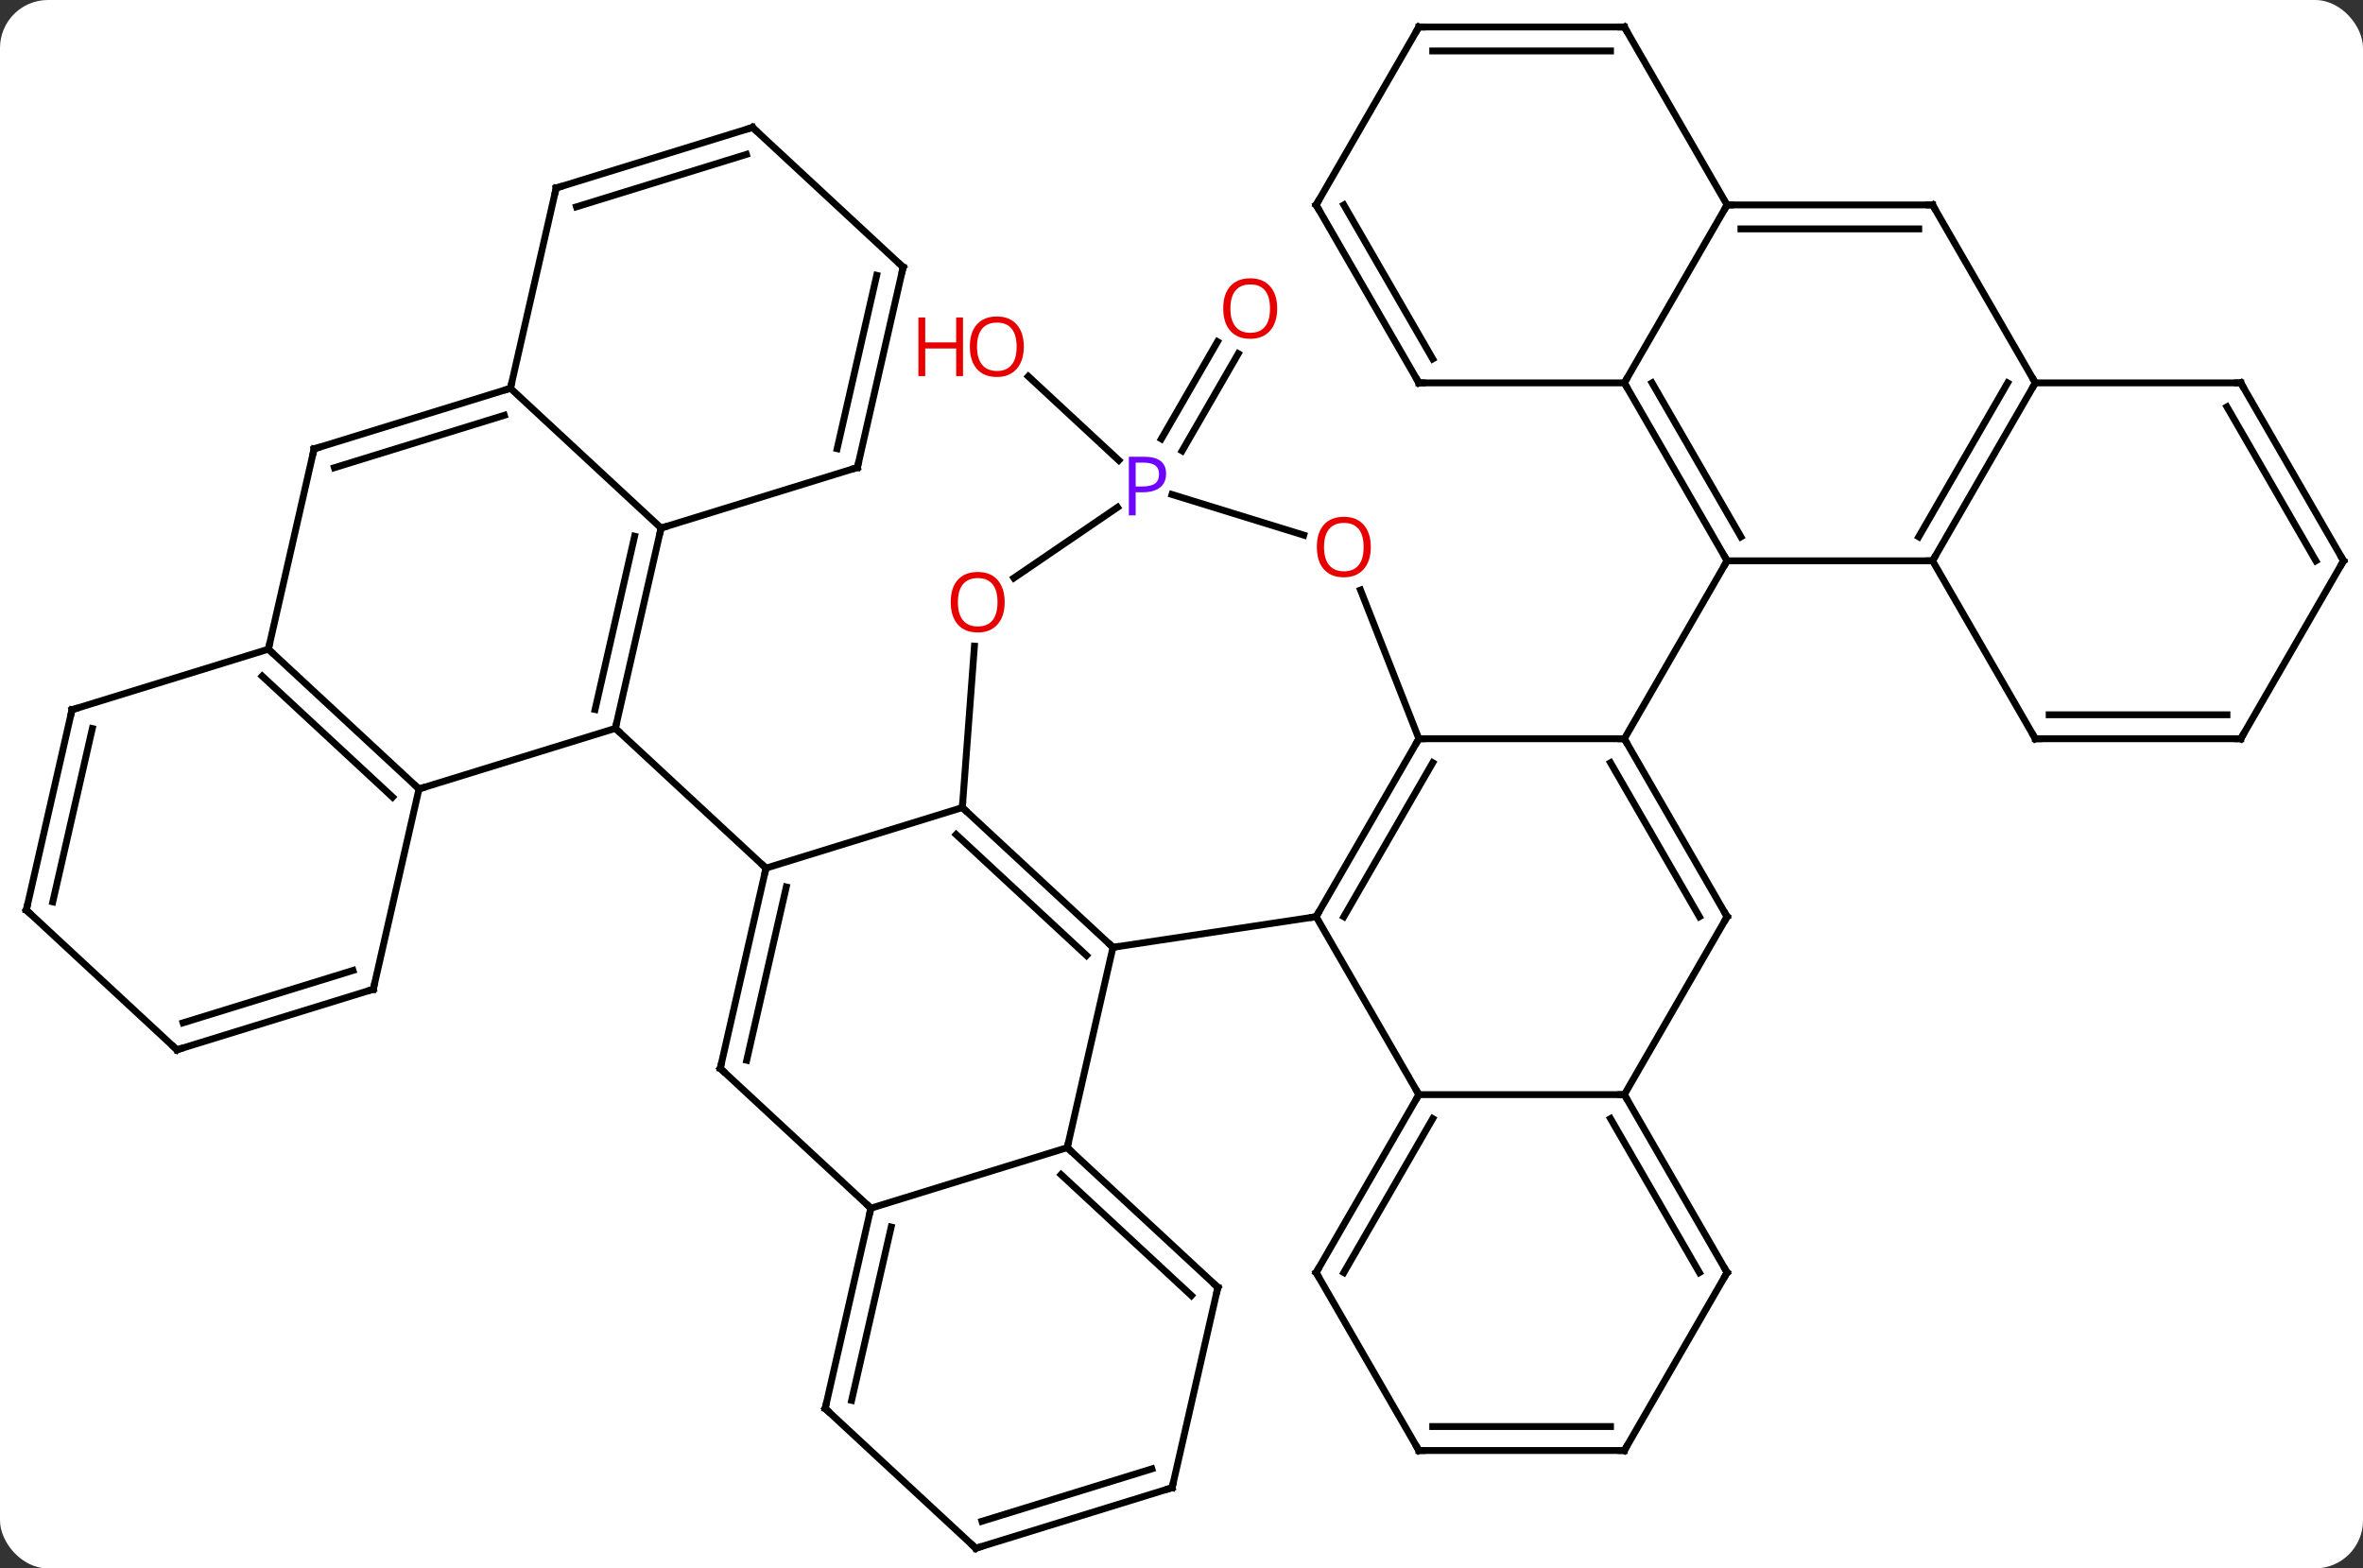 <svg width="345" viewBox="0 0 345 229" style="fill-opacity:1; color-rendering:auto; color-interpolation:auto; text-rendering:auto; stroke:black; stroke-linecap:square; stroke-miterlimit:10; shape-rendering:auto; stroke-opacity:1; fill:black; stroke-dasharray:none; font-weight:normal; stroke-width:1; font-family:'Open Sans'; font-style:normal; stroke-linejoin:miter; font-size:12; stroke-dashoffset:0; image-rendering:auto;" height="229" class="cas-substance-image" xmlns:xlink="http://www.w3.org/1999/xlink" xmlns="http://www.w3.org/2000/svg"><rect x="0" y="0" width="345" height="229" fill="#333333" stroke="none"/><svg class="cas-substance-single-component"><rect y="0" x="0" width="345" stroke="none" ry="7" rx="7" height="229" fill="white" class="cas-substance-group"/><svg y="0" x="0" width="345" viewBox="0 0 345 229" style="fill:black;" height="229" class="cas-substance-single-component-image"><svg><g><g transform="translate(173,115)" style="text-rendering:geometricPrecision; color-rendering:optimizeQuality; color-interpolation:linearRGB; stroke-linecap:butt; image-rendering:optimizeQuality;"><line y2="-50.918" y1="-65.112" x2="-3.441" x1="4.755" style="fill:none;"/><line y2="-49.168" y1="-63.362" x2="-0.409" x1="7.786" style="fill:none;"/><line y2="-47.788" y1="-60.044" x2="-9.654" x1="-22.863" style="fill:none;"/><line y2="18.846" y1="23.316" x2="19.158" x1="-10.506" style="fill:none;"/><line y2="2.91" y1="23.316" x2="-32.499" x1="-10.506" style="fill:none;"/><line y2="6.85" y1="24.507" x2="-33.398" x1="-14.368" style="fill:none;"/><line y2="52.563" y1="23.316" x2="-17.181" x1="-10.506" style="fill:none;"/><line y2="-7.137" y1="18.846" x2="34.158" x1="19.158" style="fill:none;"/><line y2="-3.637" y1="18.846" x2="36.179" x1="23.2" style="fill:none;"/><line y2="44.826" y1="18.846" x2="34.158" x1="19.158" style="fill:none;"/><line y2="11.754" y1="2.91" x2="-61.164" x1="-32.499" style="fill:none;"/><line y2="-20.66" y1="2.91" x2="-30.731" x1="-32.499" style="fill:none;"/><line y2="61.407" y1="52.563" x2="-45.849" x1="-17.181" style="fill:none;"/><line y2="72.969" y1="52.563" x2="4.809" x1="-17.181" style="fill:none;"/><line y2="74.16" y1="56.503" x2="0.947" x1="-18.081" style="fill:none;"/><line y2="-7.137" y1="-7.137" x2="64.158" x1="34.158" style="fill:none;"/><line y2="-28.848" y1="-7.137" x2="25.637" x1="34.158" style="fill:none;"/><line y2="44.826" y1="44.826" x2="64.158" x1="34.158" style="fill:none;"/><line y2="70.806" y1="44.826" x2="19.158" x1="34.158" style="fill:none;"/><line y2="70.806" y1="48.326" x2="23.2" x1="36.179" style="fill:none;"/><line y2="41.001" y1="11.754" x2="-67.842" x1="-61.164" style="fill:none;"/><line y2="39.81" y1="14.503" x2="-63.98" x1="-58.202" style="fill:none;"/><line y2="-8.652" y1="11.754" x2="-83.157" x1="-61.164" style="fill:none;"/><line y2="-40.925" y1="-30.61" x2="-9.84" x1="-24.968" style="fill:none;"/><line y2="41.001" y1="61.407" x2="-67.842" x1="-45.849" style="fill:none;"/><line y2="90.654" y1="61.407" x2="-52.524" x1="-45.849" style="fill:none;"/><line y2="89.463" y1="64.156" x2="-48.662" x1="-42.886" style="fill:none;"/><line y2="102.216" y1="72.969" x2="-1.866" x1="4.809" style="fill:none;"/><line y2="18.846" y1="-7.137" x2="79.158" x1="64.158" style="fill:none;"/><line y2="18.846" y1="-3.637" x2="75.117" x1="62.137" style="fill:none;"/><line y2="-33.117" y1="-7.137" x2="79.158" x1="64.158" style="fill:none;"/><line y2="-42.8" y1="-36.865" x2="-1.887" x1="17.35" style="fill:none;"/><line y2="18.846" y1="44.826" x2="79.158" x1="64.158" style="fill:none;"/><line y2="70.806" y1="44.826" x2="79.158" x1="64.158" style="fill:none;"/><line y2="70.806" y1="48.326" x2="75.117" x1="62.137" style="fill:none;"/><line y2="96.786" y1="70.806" x2="34.158" x1="19.158" style="fill:none;"/><line y2="111.06" y1="90.654" x2="-30.534" x1="-52.524" style="fill:none;"/><line y2="111.06" y1="102.216" x2="-30.534" x1="-1.866" style="fill:none;"/><line y2="107.12" y1="99.467" x2="-29.635" x1="-4.829" style="fill:none;"/><line y2="96.786" y1="70.806" x2="64.158" x1="79.158" style="fill:none;"/><line y2="96.786" y1="96.786" x2="64.158" x1="34.158" style="fill:none;"/><line y2="93.286" y1="93.286" x2="62.137" x1="36.179" style="fill:none;"/><line y2="0.192" y1="-8.652" x2="-111.825" x1="-83.157" style="fill:none;"/><line y2="-37.899" y1="-8.652" x2="-76.482" x1="-83.157" style="fill:none;"/><line y2="-36.708" y1="-11.401" x2="-80.344" x1="-86.12" style="fill:none;"/><line y2="-20.214" y1="0.192" x2="-133.815" x1="-111.825" style="fill:none;"/><line y2="-16.274" y1="1.383" x2="-134.714" x1="-115.687" style="fill:none;"/><line y2="29.439" y1="0.192" x2="-118.5" x1="-111.825" style="fill:none;"/><line y2="-58.305" y1="-37.899" x2="-98.472" x1="-76.482" style="fill:none;"/><line y2="-46.743" y1="-37.899" x2="-47.814" x1="-76.482" style="fill:none;"/><line y2="-49.461" y1="-20.214" x2="-127.14" x1="-133.815" style="fill:none;"/><line y2="-11.373" y1="-20.214" x2="-162.483" x1="-133.815" style="fill:none;"/><line y2="38.28" y1="29.439" x2="-147.168" x1="-118.5" style="fill:none;"/><line y2="34.34" y1="26.69" x2="-146.268" x1="-121.462" style="fill:none;"/><line y2="-49.461" y1="-58.305" x2="-127.14" x1="-98.472" style="fill:none;"/><line y2="-46.712" y1="-54.365" x2="-124.177" x1="-99.371" style="fill:none;"/><line y2="-87.552" y1="-58.305" x2="-91.797" x1="-98.472" style="fill:none;"/><line y2="-75.99" y1="-46.743" x2="-41.139" x1="-47.814" style="fill:none;"/><line y2="-74.799" y1="-49.492" x2="-45.001" x1="-50.777" style="fill:none;"/><line y2="17.877" y1="-11.373" x2="-169.158" x1="-162.483" style="fill:none;"/><line y2="16.686" y1="-8.624" x2="-165.296" x1="-159.52" style="fill:none;"/><line y2="17.877" y1="38.28" x2="-169.158" x1="-147.168" style="fill:none;"/><line y2="-96.396" y1="-87.552" x2="-63.129" x1="-91.797" style="fill:none;"/><line y2="-92.456" y1="-84.803" x2="-64.028" x1="-88.834" style="fill:none;"/><line y2="-96.396" y1="-75.99" x2="-63.129" x1="-41.139" style="fill:none;"/><line y2="-33.117" y1="-33.117" x2="109.158" x1="79.158" style="fill:none;"/><line y2="-59.097" y1="-33.117" x2="64.158" x1="79.158" style="fill:none;"/><line y2="-59.097" y1="-36.617" x2="68.2" x1="81.179" style="fill:none;"/><line y2="-59.097" y1="-33.117" x2="124.158" x1="109.158" style="fill:none;"/><line y2="-59.097" y1="-36.617" x2="120.117" x1="107.137" style="fill:none;"/><line y2="-7.137" y1="-33.117" x2="124.158" x1="109.158" style="fill:none;"/><line y2="-85.08" y1="-59.097" x2="79.158" x1="64.158" style="fill:none;"/><line y2="-59.097" y1="-59.097" x2="34.158" x1="64.158" style="fill:none;"/><line y2="-85.08" y1="-59.097" x2="109.158" x1="124.158" style="fill:none;"/><line y2="-59.097" y1="-59.097" x2="154.158" x1="124.158" style="fill:none;"/><line y2="-7.137" y1="-7.137" x2="154.158" x1="124.158" style="fill:none;"/><line y2="-10.637" y1="-10.637" x2="152.137" x1="126.179" style="fill:none;"/><line y2="-85.08" y1="-85.08" x2="109.158" x1="79.158" style="fill:none;"/><line y2="-81.58" y1="-81.58" x2="107.137" x1="81.179" style="fill:none;"/><line y2="-111.06" y1="-85.08" x2="64.158" x1="79.158" style="fill:none;"/><line y2="-85.08" y1="-59.097" x2="19.158" x1="34.158" style="fill:none;"/><line y2="-85.08" y1="-62.597" x2="23.2" x1="36.179" style="fill:none;"/><line y2="-33.117" y1="-59.097" x2="169.158" x1="154.158" style="fill:none;"/><line y2="-33.117" y1="-55.597" x2="165.117" x1="152.137" style="fill:none;"/><line y2="-33.117" y1="-7.137" x2="169.158" x1="154.158" style="fill:none;"/><line y2="-111.06" y1="-111.06" x2="34.158" x1="64.158" style="fill:none;"/><line y2="-107.56" y1="-107.56" x2="36.179" x1="62.137" style="fill:none;"/><line y2="-111.06" y1="-85.08" x2="34.158" x1="19.158" style="fill:none;"/></g><g transform="translate(173,115)" style="fill:rgb(230,0,0); text-rendering:geometricPrecision; color-rendering:optimizeQuality; image-rendering:optimizeQuality; font-family:'Open Sans'; stroke:rgb(230,0,0); color-interpolation:linearRGB;"><path style="stroke:none;" d="M13.469 -69.955 Q13.469 -67.893 12.429 -66.713 Q11.39 -65.533 9.547 -65.533 Q7.656 -65.533 6.625 -66.698 Q5.593 -67.862 5.593 -69.971 Q5.593 -72.065 6.625 -73.213 Q7.656 -74.362 9.547 -74.362 Q11.406 -74.362 12.437 -73.19 Q13.469 -72.018 13.469 -69.955 ZM6.64 -69.955 Q6.64 -68.221 7.383 -67.315 Q8.125 -66.408 9.547 -66.408 Q10.969 -66.408 11.695 -67.307 Q12.422 -68.205 12.422 -69.955 Q12.422 -71.69 11.695 -72.58 Q10.969 -73.471 9.547 -73.471 Q8.125 -73.471 7.383 -72.573 Q6.64 -71.674 6.64 -69.955 Z"/><path style="stroke:none;" d="M-23.524 -64.381 Q-23.524 -62.319 -24.564 -61.139 Q-25.603 -59.959 -27.446 -59.959 Q-29.337 -59.959 -30.368 -61.123 Q-31.399 -62.288 -31.399 -64.397 Q-31.399 -66.491 -30.368 -67.639 Q-29.337 -68.788 -27.446 -68.788 Q-25.587 -68.788 -24.556 -67.616 Q-23.524 -66.444 -23.524 -64.381 ZM-30.353 -64.381 Q-30.353 -62.647 -29.61 -61.741 Q-28.868 -60.834 -27.446 -60.834 Q-26.024 -60.834 -25.298 -61.733 Q-24.571 -62.631 -24.571 -64.381 Q-24.571 -66.116 -25.298 -67.006 Q-26.024 -67.897 -27.446 -67.897 Q-28.868 -67.897 -29.61 -66.999 Q-30.353 -66.1 -30.353 -64.381 Z"/><path style="stroke:none;" d="M-32.4 -60.084 L-33.4 -60.084 L-33.4 -64.116 L-37.915 -64.116 L-37.915 -60.084 L-38.915 -60.084 L-38.915 -68.647 L-37.915 -68.647 L-37.915 -65.006 L-33.4 -65.006 L-33.4 -68.647 L-32.4 -68.647 L-32.4 -60.084 Z"/></g><g transform="translate(173,115)" style="stroke-linecap:butt; text-rendering:geometricPrecision; color-rendering:optimizeQuality; image-rendering:optimizeQuality; font-family:'Open Sans'; color-interpolation:linearRGB; stroke-miterlimit:5;"><path style="fill:none;" d="M-10.873 22.976 L-10.506 23.316 L-10.012 23.241"/><path style="fill:none;" d="M19.408 18.413 L19.158 18.846 L18.664 18.921"/><path style="fill:none;" d="M-32.133 3.25 L-32.499 2.91 L-32.462 2.411"/><path style="fill:none;" d="M-16.814 52.903 L-17.181 52.563 L-17.07 52.075"/><path style="fill:none;" d="M33.908 -6.704 L34.158 -7.137 L34.658 -7.137"/><path style="fill:none;" d="M33.908 45.259 L34.158 44.826 L33.908 44.393"/><path style="fill:none;" d="M-61.275 12.242 L-61.164 11.754 L-61.531 11.414"/><path style="fill:rgb(230,0,0); stroke:none;" d="M-26.317 -27.076 Q-26.317 -25.014 -27.357 -23.834 Q-28.396 -22.654 -30.239 -22.654 Q-32.13 -22.654 -33.161 -23.819 Q-34.193 -24.983 -34.193 -27.092 Q-34.193 -29.186 -33.161 -30.334 Q-32.13 -31.483 -30.239 -31.483 Q-28.38 -31.483 -27.349 -30.311 Q-26.317 -29.139 -26.317 -27.076 ZM-33.146 -27.076 Q-33.146 -25.342 -32.403 -24.436 Q-31.661 -23.529 -30.239 -23.529 Q-28.817 -23.529 -28.091 -24.428 Q-27.364 -25.326 -27.364 -27.076 Q-27.364 -28.811 -28.091 -29.701 Q-28.817 -30.592 -30.239 -30.592 Q-31.661 -30.592 -32.403 -29.694 Q-33.146 -28.795 -33.146 -27.076 Z"/><path style="fill:none;" d="M-45.96 61.895 L-45.849 61.407 L-46.215 61.067"/><path style="fill:none;" d="M4.442 72.629 L4.809 72.969 L4.698 73.457"/><path style="fill:none;" d="M64.408 -6.704 L64.158 -7.137 L63.658 -7.137"/><path style="fill:rgb(230,0,0); stroke:none;" d="M27.137 -35.131 Q27.137 -33.069 26.097 -31.889 Q25.058 -30.709 23.215 -30.709 Q21.324 -30.709 20.293 -31.873 Q19.262 -33.038 19.262 -35.147 Q19.262 -37.241 20.293 -38.389 Q21.324 -39.538 23.215 -39.538 Q25.074 -39.538 26.105 -38.366 Q27.137 -37.194 27.137 -35.131 ZM20.308 -35.131 Q20.308 -33.397 21.051 -32.491 Q21.793 -31.584 23.215 -31.584 Q24.637 -31.584 25.363 -32.483 Q26.09 -33.381 26.09 -35.131 Q26.09 -36.866 25.363 -37.756 Q24.637 -38.647 23.215 -38.647 Q21.793 -38.647 21.051 -37.748 Q20.308 -36.85 20.308 -35.131 Z"/><path style="fill:none;" d="M64.408 45.259 L64.158 44.826 L63.658 44.826"/><path style="fill:none;" d="M19.408 70.373 L19.158 70.806 L19.408 71.239"/><path style="fill:none;" d="M-67.731 40.514 L-67.842 41.001 L-67.475 41.341"/><path style="fill:rgb(111,5,255); stroke:none;" d="M-2.75 -45.827 Q-2.75 -44.514 -3.641 -43.819 Q-4.532 -43.124 -6.172 -43.124 L-7.188 -43.124 L-7.188 -39.749 L-8.188 -39.749 L-8.188 -48.311 L-5.953 -48.311 Q-2.75 -48.311 -2.75 -45.827 ZM-7.188 -43.968 L-6.282 -43.968 Q-4.969 -43.968 -4.375 -44.397 Q-3.781 -44.827 -3.781 -45.78 Q-3.781 -46.624 -4.336 -47.038 Q-4.891 -47.452 -6.078 -47.452 L-7.188 -47.452 L-7.188 -43.968 Z"/><path style="fill:none;" d="M-52.413 90.166 L-52.524 90.654 L-52.157 90.994"/><path style="fill:none;" d="M-1.755 101.728 L-1.866 102.216 L-2.344 102.363"/><path style="fill:none;" d="M78.908 18.413 L79.158 18.846 L78.908 19.279"/><path style="fill:none;" d="M78.908 70.373 L79.158 70.806 L78.908 71.239"/><path style="fill:none;" d="M33.908 96.353 L34.158 96.786 L34.658 96.786"/><path style="fill:none;" d="M-30.901 110.72 L-30.534 111.06 L-30.056 110.913"/><path style="fill:none;" d="M64.408 96.353 L64.158 96.786 L63.658 96.786"/><path style="fill:none;" d="M-83.046 -9.139 L-83.157 -8.652 L-82.79 -8.312"/><path style="fill:none;" d="M-112.192 -0.148 L-111.825 0.192 L-111.347 0.045"/><path style="fill:none;" d="M-76.593 -37.411 L-76.482 -37.899 L-76.004 -38.046"/><path style="fill:none;" d="M-133.448 -19.874 L-133.815 -20.214 L-133.704 -20.701"/><path style="fill:none;" d="M-118.389 28.951 L-118.5 29.439 L-118.978 29.586"/><path style="fill:none;" d="M-98.95 -58.158 L-98.472 -58.305 L-98.361 -58.792"/><path style="fill:none;" d="M-48.292 -46.596 L-47.814 -46.743 L-47.703 -47.23"/><path style="fill:none;" d="M-127.251 -48.974 L-127.14 -49.461 L-126.662 -49.608"/><path style="fill:none;" d="M-162.005 -11.52 L-162.483 -11.373 L-162.594 -10.886"/><path style="fill:none;" d="M-146.69 38.133 L-147.168 38.28 L-147.535 37.94"/><path style="fill:none;" d="M-91.908 -87.064 L-91.797 -87.552 L-91.319 -87.699"/><path style="fill:none;" d="M-41.25 -75.502 L-41.139 -75.99 L-41.505 -76.33"/><path style="fill:none;" d="M-169.047 17.39 L-169.158 17.877 L-168.792 18.217"/><path style="fill:none;" d="M-63.607 -96.249 L-63.129 -96.396 L-62.763 -96.056"/><path style="fill:none;" d="M78.908 -33.55 L79.158 -33.117 L78.908 -32.684"/><path style="fill:none;" d="M109.408 -33.55 L109.158 -33.117 L108.658 -33.117"/><path style="fill:none;" d="M64.408 -58.664 L64.158 -59.097 L64.408 -59.53"/><path style="fill:none;" d="M123.908 -58.664 L124.158 -59.097 L123.908 -59.53"/><path style="fill:none;" d="M123.908 -7.57 L124.158 -7.137 L124.658 -7.137"/><path style="fill:none;" d="M79.658 -85.08 L79.158 -85.08 L78.908 -84.647"/><path style="fill:none;" d="M34.658 -59.097 L34.158 -59.097 L33.908 -59.53"/><path style="fill:none;" d="M109.408 -84.647 L109.158 -85.08 L108.658 -85.08"/><path style="fill:none;" d="M153.658 -59.097 L154.158 -59.097 L154.408 -58.664"/><path style="fill:none;" d="M153.658 -7.137 L154.158 -7.137 L154.408 -7.57"/><path style="fill:none;" d="M64.408 -110.627 L64.158 -111.06 L63.658 -111.06"/><path style="fill:none;" d="M19.408 -84.647 L19.158 -85.08 L19.408 -85.513"/><path style="fill:none;" d="M168.908 -33.55 L169.158 -33.117 L168.908 -32.684"/><path style="fill:none;" d="M34.658 -111.06 L34.158 -111.06 L33.908 -110.627"/></g></g></svg></svg></svg></svg>
